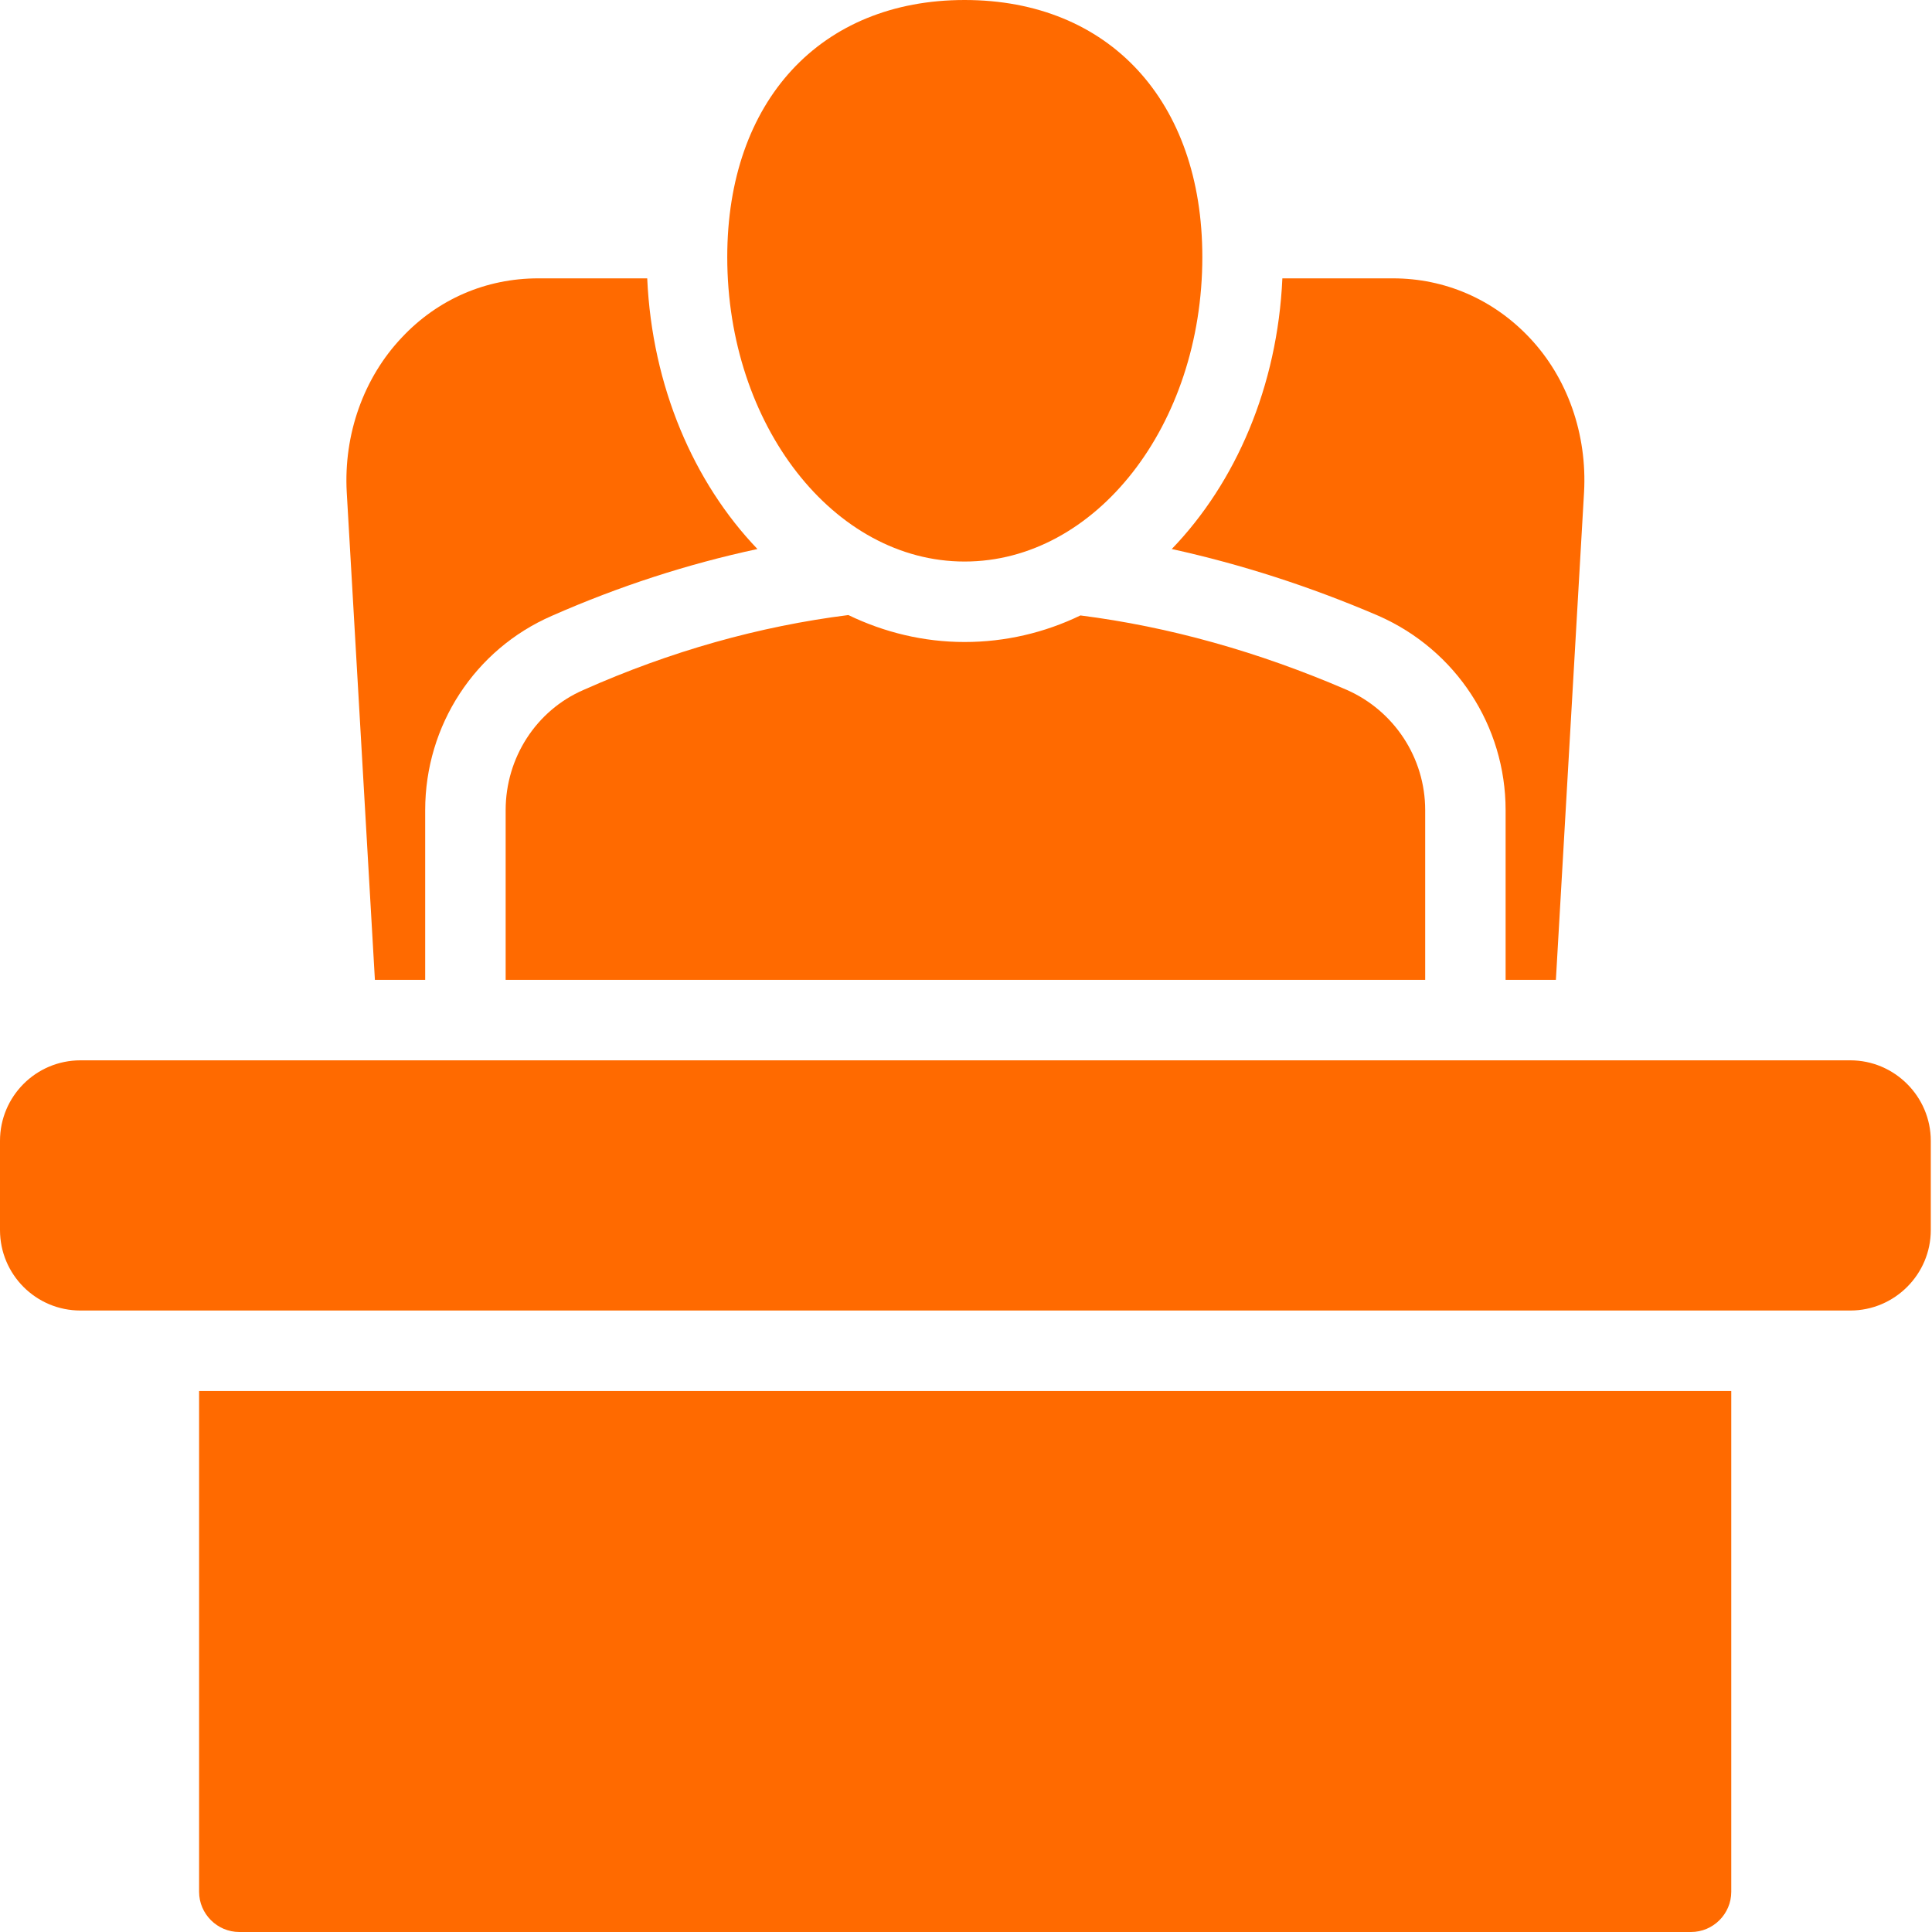 <svg width="40" height="40" viewBox="0 0 40 40" fill="none" xmlns="http://www.w3.org/2000/svg">
<path d="M24.893 5.322C24.893 8.803 22.686 11.626 19.971 11.626C17.264 11.626 15.057 8.803 15.057 5.322C15.057 2.09 16.989 0 19.971 0C22.961 0 24.893 2.09 24.893 5.322ZM29.507 16.773V20.287H10.469V16.773C10.469 15.69 11.101 14.707 12.084 14.283C13.883 13.483 15.715 12.967 17.564 12.734C18.305 13.092 19.121 13.292 19.971 13.292C20.812 13.292 21.628 13.1 22.369 12.742C24.202 12.975 26.05 13.492 27.883 14.283C28.865 14.716 29.507 15.69 29.507 16.773ZM39.975 23.619V25.467C39.975 26.384 39.225 27.133 38.309 27.133H1.666C0.741 27.133 0 26.384 0 25.467V23.619C0 22.703 0.741 21.953 1.666 21.953H38.309C39.225 21.953 39.975 22.703 39.975 23.619ZM35.844 28.799V39.167C35.844 39.625 35.47 40 35.011 40H4.955C4.497 40 4.122 39.625 4.122 39.167V28.799H35.844Z" fill="#FF6A00"/>
<path d="M13.4 5.763C13.5 8.003 14.366 9.993 15.682 11.367C14.241 11.676 12.825 12.134 11.426 12.75C9.835 13.441 8.803 15.015 8.803 16.773V20.287H7.762L7.179 10.193C7.112 8.994 7.529 7.82 8.32 6.987C9.061 6.196 10.06 5.763 11.143 5.763L13.4 5.763ZM32.796 10.193L32.213 20.287H31.172V16.773C31.172 15.032 30.148 13.458 28.54 12.75C27.125 12.142 25.701 11.684 24.26 11.367C25.584 9.993 26.45 8.003 26.55 5.763H28.84C29.915 5.763 30.914 6.196 31.663 6.987C32.455 7.82 32.863 8.994 32.796 10.193Z" fill="#FF6A00"/>
</svg>
